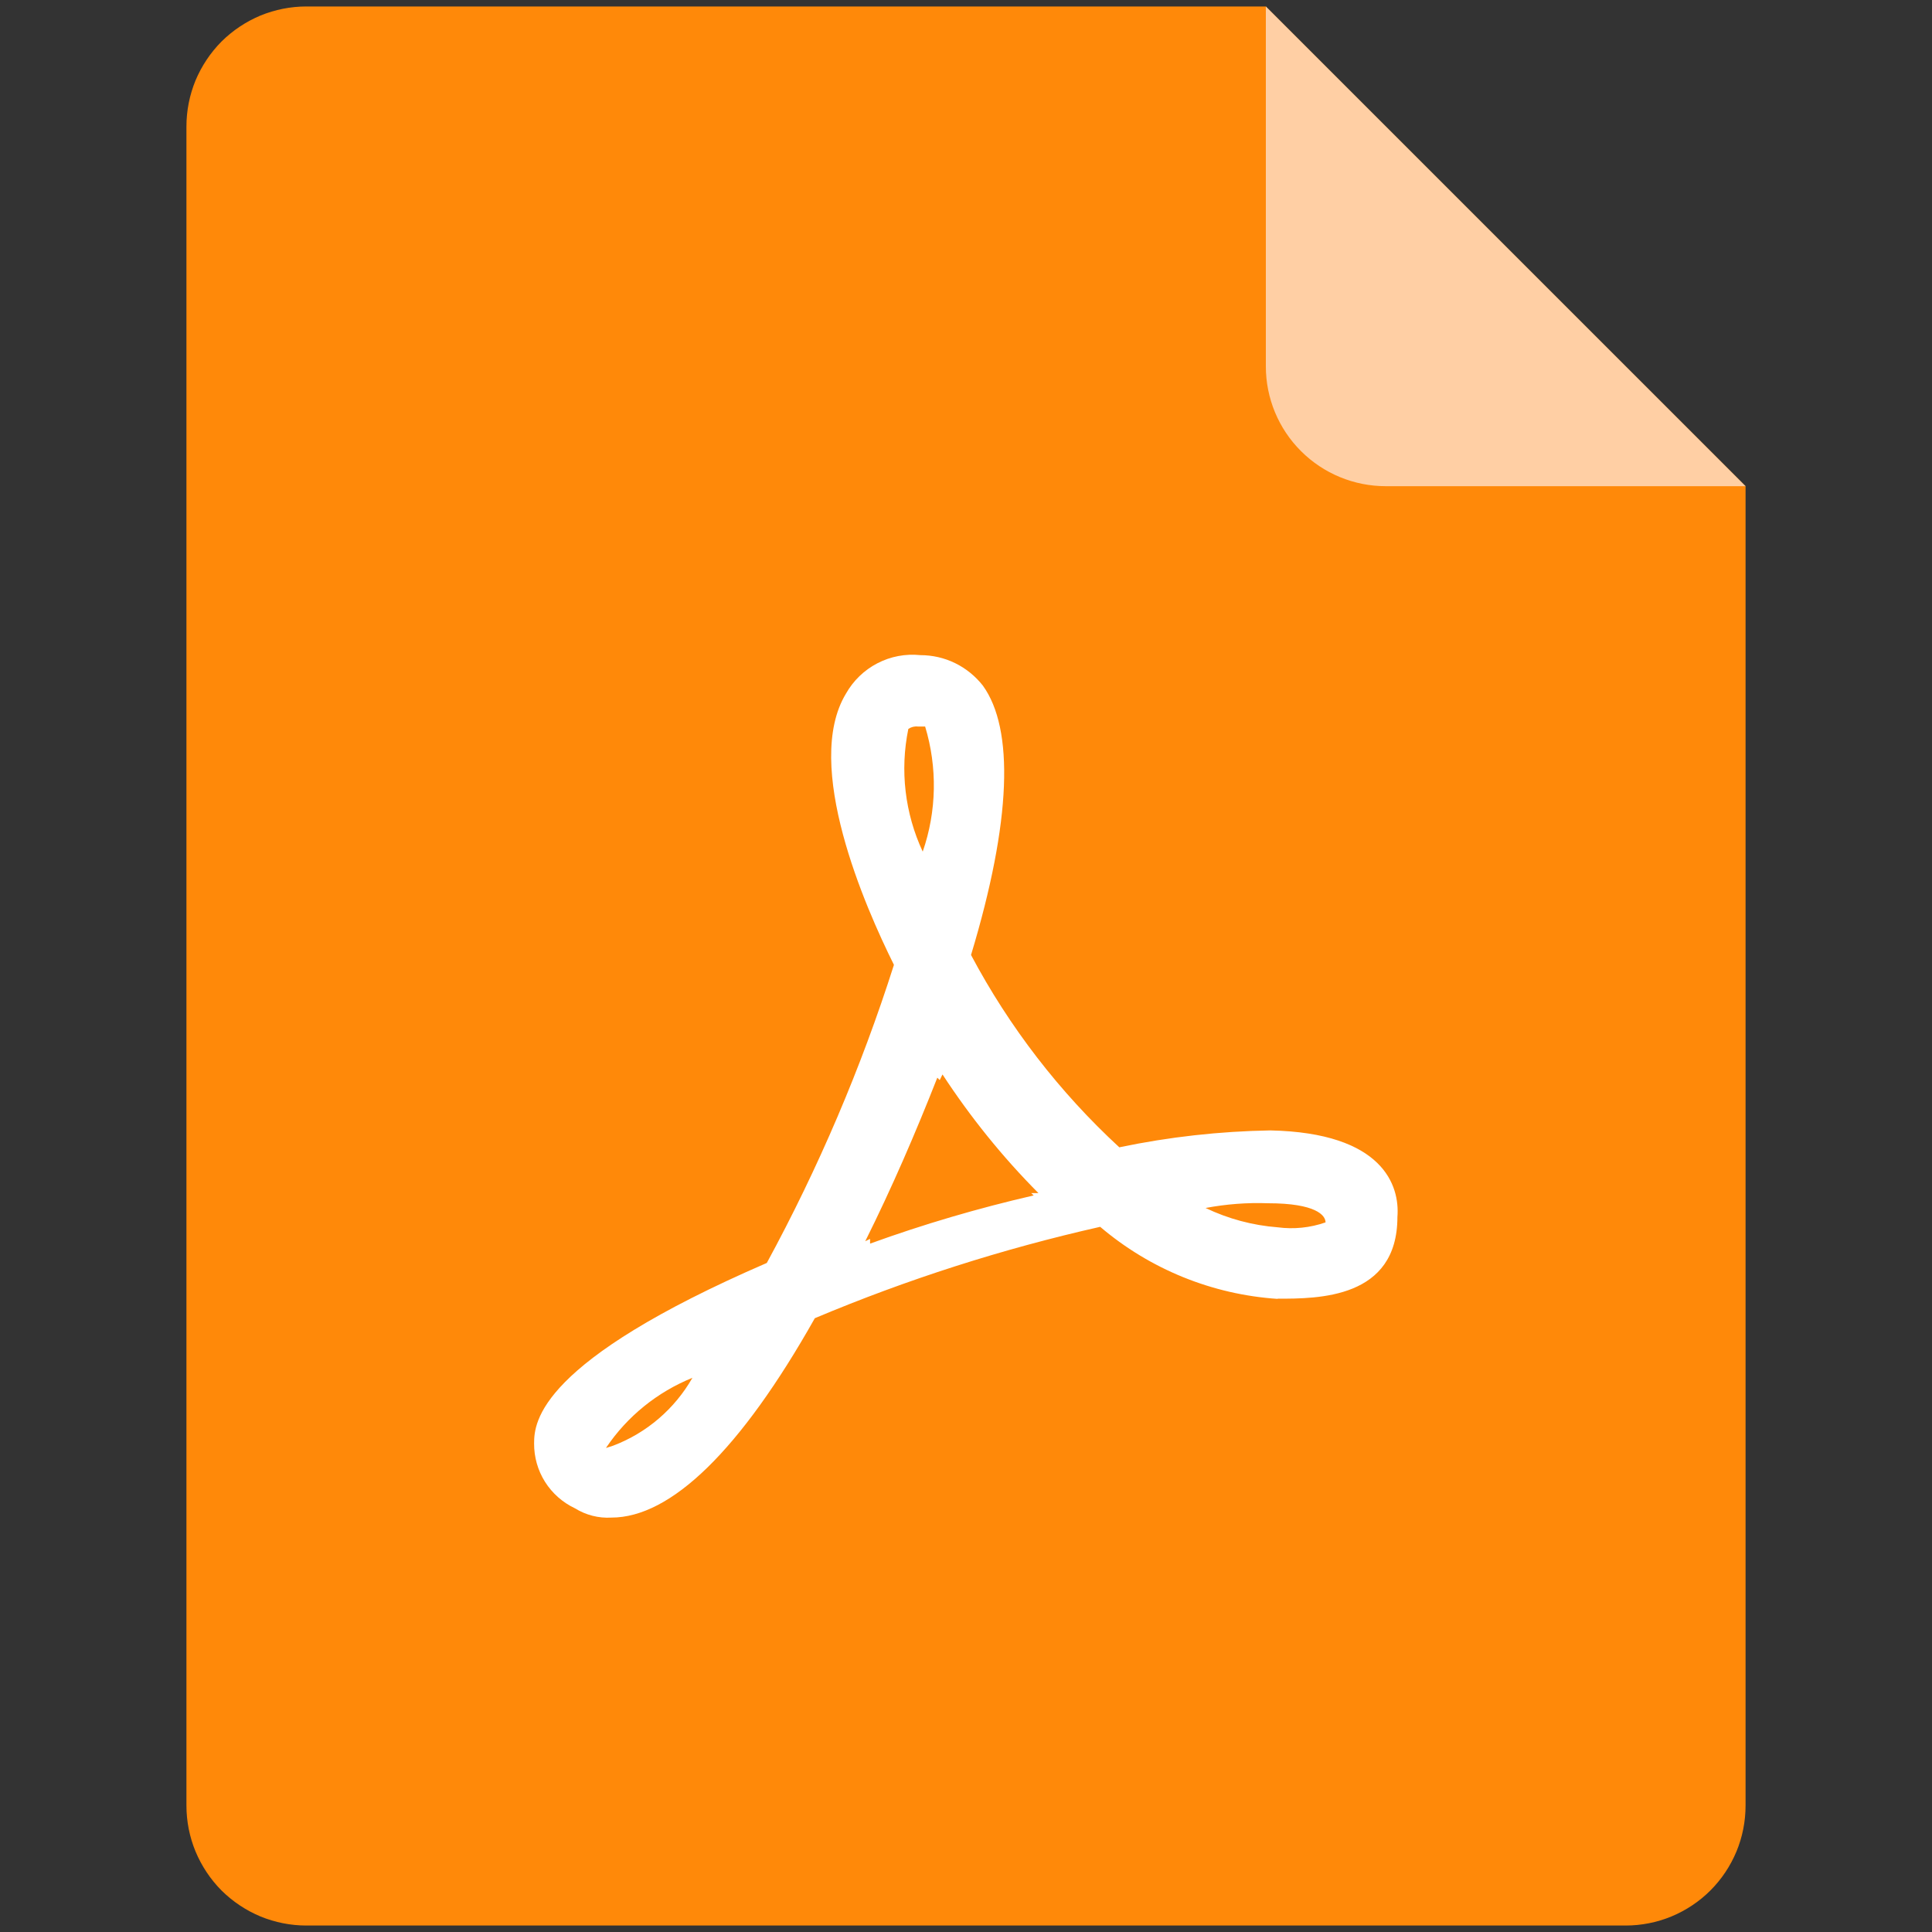 <svg width="20" height="20" viewBox="0 0 20 20" fill="none" xmlns="http://www.w3.org/2000/svg">
<rect x="0" y="0" width="20" height="20" fill="#333333" stroke="none"/>
<g id="Frame">
<path id="Vector" d="M3.172 0.067H13.103L18.07 5.033V18.691C18.07 18.854 18.038 19.016 17.976 19.166C17.913 19.317 17.822 19.454 17.706 19.57C17.591 19.685 17.454 19.776 17.303 19.839C17.153 19.901 16.991 19.933 16.828 19.933H3.172C3.009 19.933 2.847 19.901 2.696 19.839C2.546 19.776 2.409 19.685 2.293 19.57C2.178 19.454 2.087 19.317 2.024 19.166C1.962 19.016 1.93 18.854 1.93 18.691V1.309C1.93 1.146 1.962 0.984 2.024 0.833C2.087 0.683 2.178 0.546 2.293 0.43C2.409 0.315 2.546 0.224 2.696 0.161C2.847 0.099 3.009 0.067 3.172 0.067Z" fill="#FF8909"/>
<path id="Vector_2" d="M13.226 13.446C12.549 13.401 11.905 13.139 11.389 12.7C10.378 12.928 9.39 13.244 8.435 13.646C7.664 15.014 6.945 15.71 6.329 15.71C6.197 15.718 6.065 15.684 5.952 15.614C5.825 15.554 5.717 15.459 5.642 15.34C5.567 15.221 5.528 15.083 5.529 14.942C5.529 14.717 5.58 14.095 7.938 13.074C8.473 12.089 8.914 11.056 9.254 9.988C8.956 9.389 8.31 7.921 8.757 7.181C8.833 7.046 8.946 6.937 9.083 6.866C9.22 6.795 9.374 6.766 9.528 6.782C9.652 6.782 9.776 6.81 9.888 6.865C10 6.92 10.098 7 10.175 7.098C10.498 7.546 10.473 8.493 10.052 9.886C10.448 10.632 10.967 11.305 11.587 11.877C12.102 11.769 12.625 11.711 13.15 11.702C14.319 11.726 14.492 12.274 14.466 12.598C14.466 13.444 13.647 13.444 13.226 13.444V13.446ZM6.275 14.989L6.349 14.965C6.695 14.833 6.984 14.585 7.168 14.263C6.805 14.41 6.494 14.661 6.275 14.986V14.989ZM9.577 7.521H9.501C9.467 7.517 9.432 7.526 9.403 7.546C9.315 7.974 9.367 8.419 9.552 8.816C9.697 8.398 9.705 7.944 9.577 7.521ZM9.752 11.132L9.728 11.181L9.703 11.156C9.478 11.728 9.231 12.3 8.957 12.849L9.007 12.825V12.874C9.561 12.673 10.127 12.507 10.701 12.375L10.675 12.351H10.75C10.378 11.977 10.046 11.565 9.757 11.123L9.752 11.132ZM13.126 12.456C12.909 12.448 12.693 12.465 12.48 12.505C12.714 12.617 12.967 12.685 13.226 12.705C13.393 12.727 13.563 12.71 13.722 12.654C13.722 12.581 13.622 12.456 13.126 12.456Z" fill="white"/>
<path id="Vector_3" d="M13.104 0.067L18.07 5.033H14.346C14.017 5.033 13.701 4.903 13.468 4.67C13.235 4.438 13.104 4.122 13.104 3.793V0.067Z" fill="#FFCFA4"/>
</g>
</svg>
